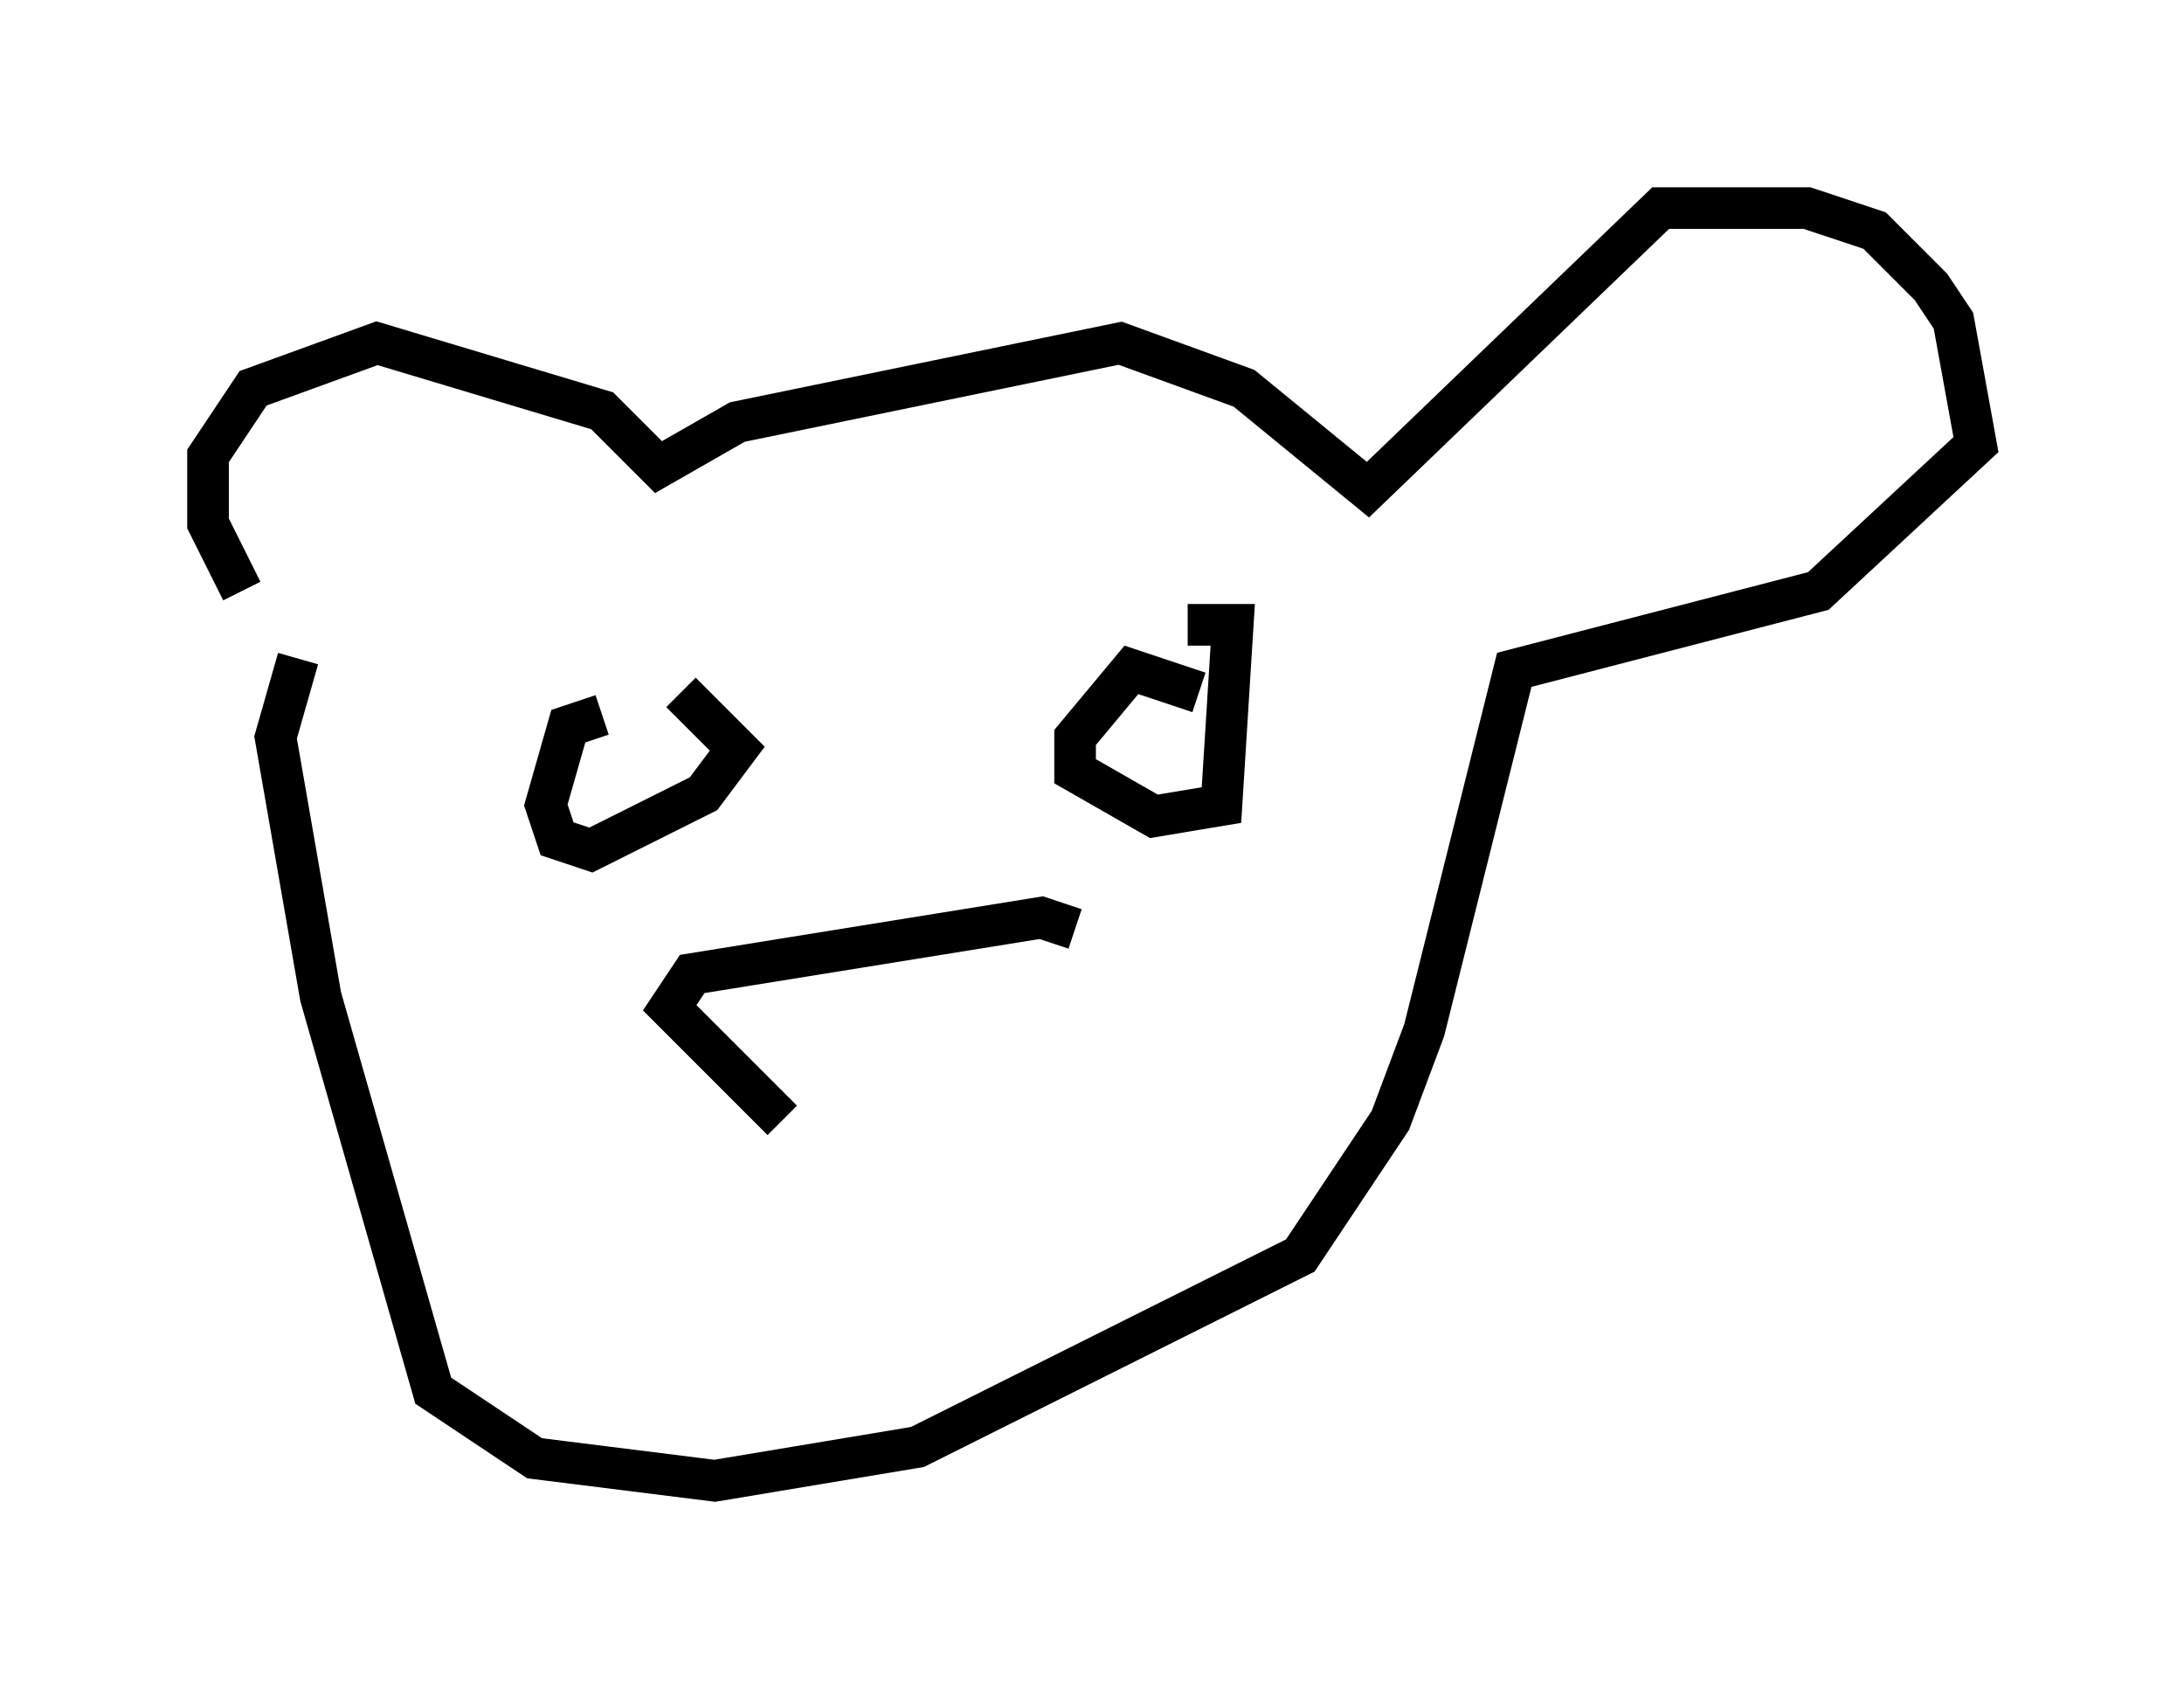 <?xml version="1.0" encoding="utf-8" ?>
<svg baseProfile="full" height="40.582" version="1.1" width="52.489" xmlns="http://www.w3.org/2000/svg" xmlns:ev="http://www.w3.org/2001/xml-events" xmlns:xlink="http://www.w3.org/1999/xlink"><defs /><rect fill="white" height="40.582" width="52.489" x="0" y="0" /><path d="M7.165, 15.555 m-1.353, -1.353 l-0.812, -1.624 0.0, -1.624 l1.083, -1.624 2.977, -1.083 l5.413, 1.624 1.353, 1.353 l1.894, -1.083 9.202, -1.894 l2.977, 1.083 2.977, 2.436 l7.036, -6.766 3.518, 0.0 l1.624, 0.541 1.353, 1.353 l0.541, 0.812 0.541, 2.977 l-3.789, 3.518 -7.307, 1.894 l-2.165, 8.66 -0.812, 2.165 l-2.165, 3.248 -9.202, 4.601 l-4.871, 0.812 -4.33, -0.541 l-2.436, -1.624 -2.706, -9.472 l-1.083, -6.225 0.541, -1.894 m7.307, 1.353 l-0.812, 0.271 -0.541, 1.894 l0.271, 0.812 0.812, 0.271 l2.706, -1.353 0.812, -1.083 l-1.353, -1.353 m12.449, 0.0 l-1.624, -0.541 -1.353, 1.624 l0.0, 0.812 1.894, 1.083 l1.624, -0.271 0.271, -4.33 l-1.083, 0.0 m-2.706, 7.307 l-0.812, -0.271 -8.39, 1.353 l-0.541, 0.812 2.706, 2.706 " fill="none" stroke="black" stroke-width="1" /></svg>